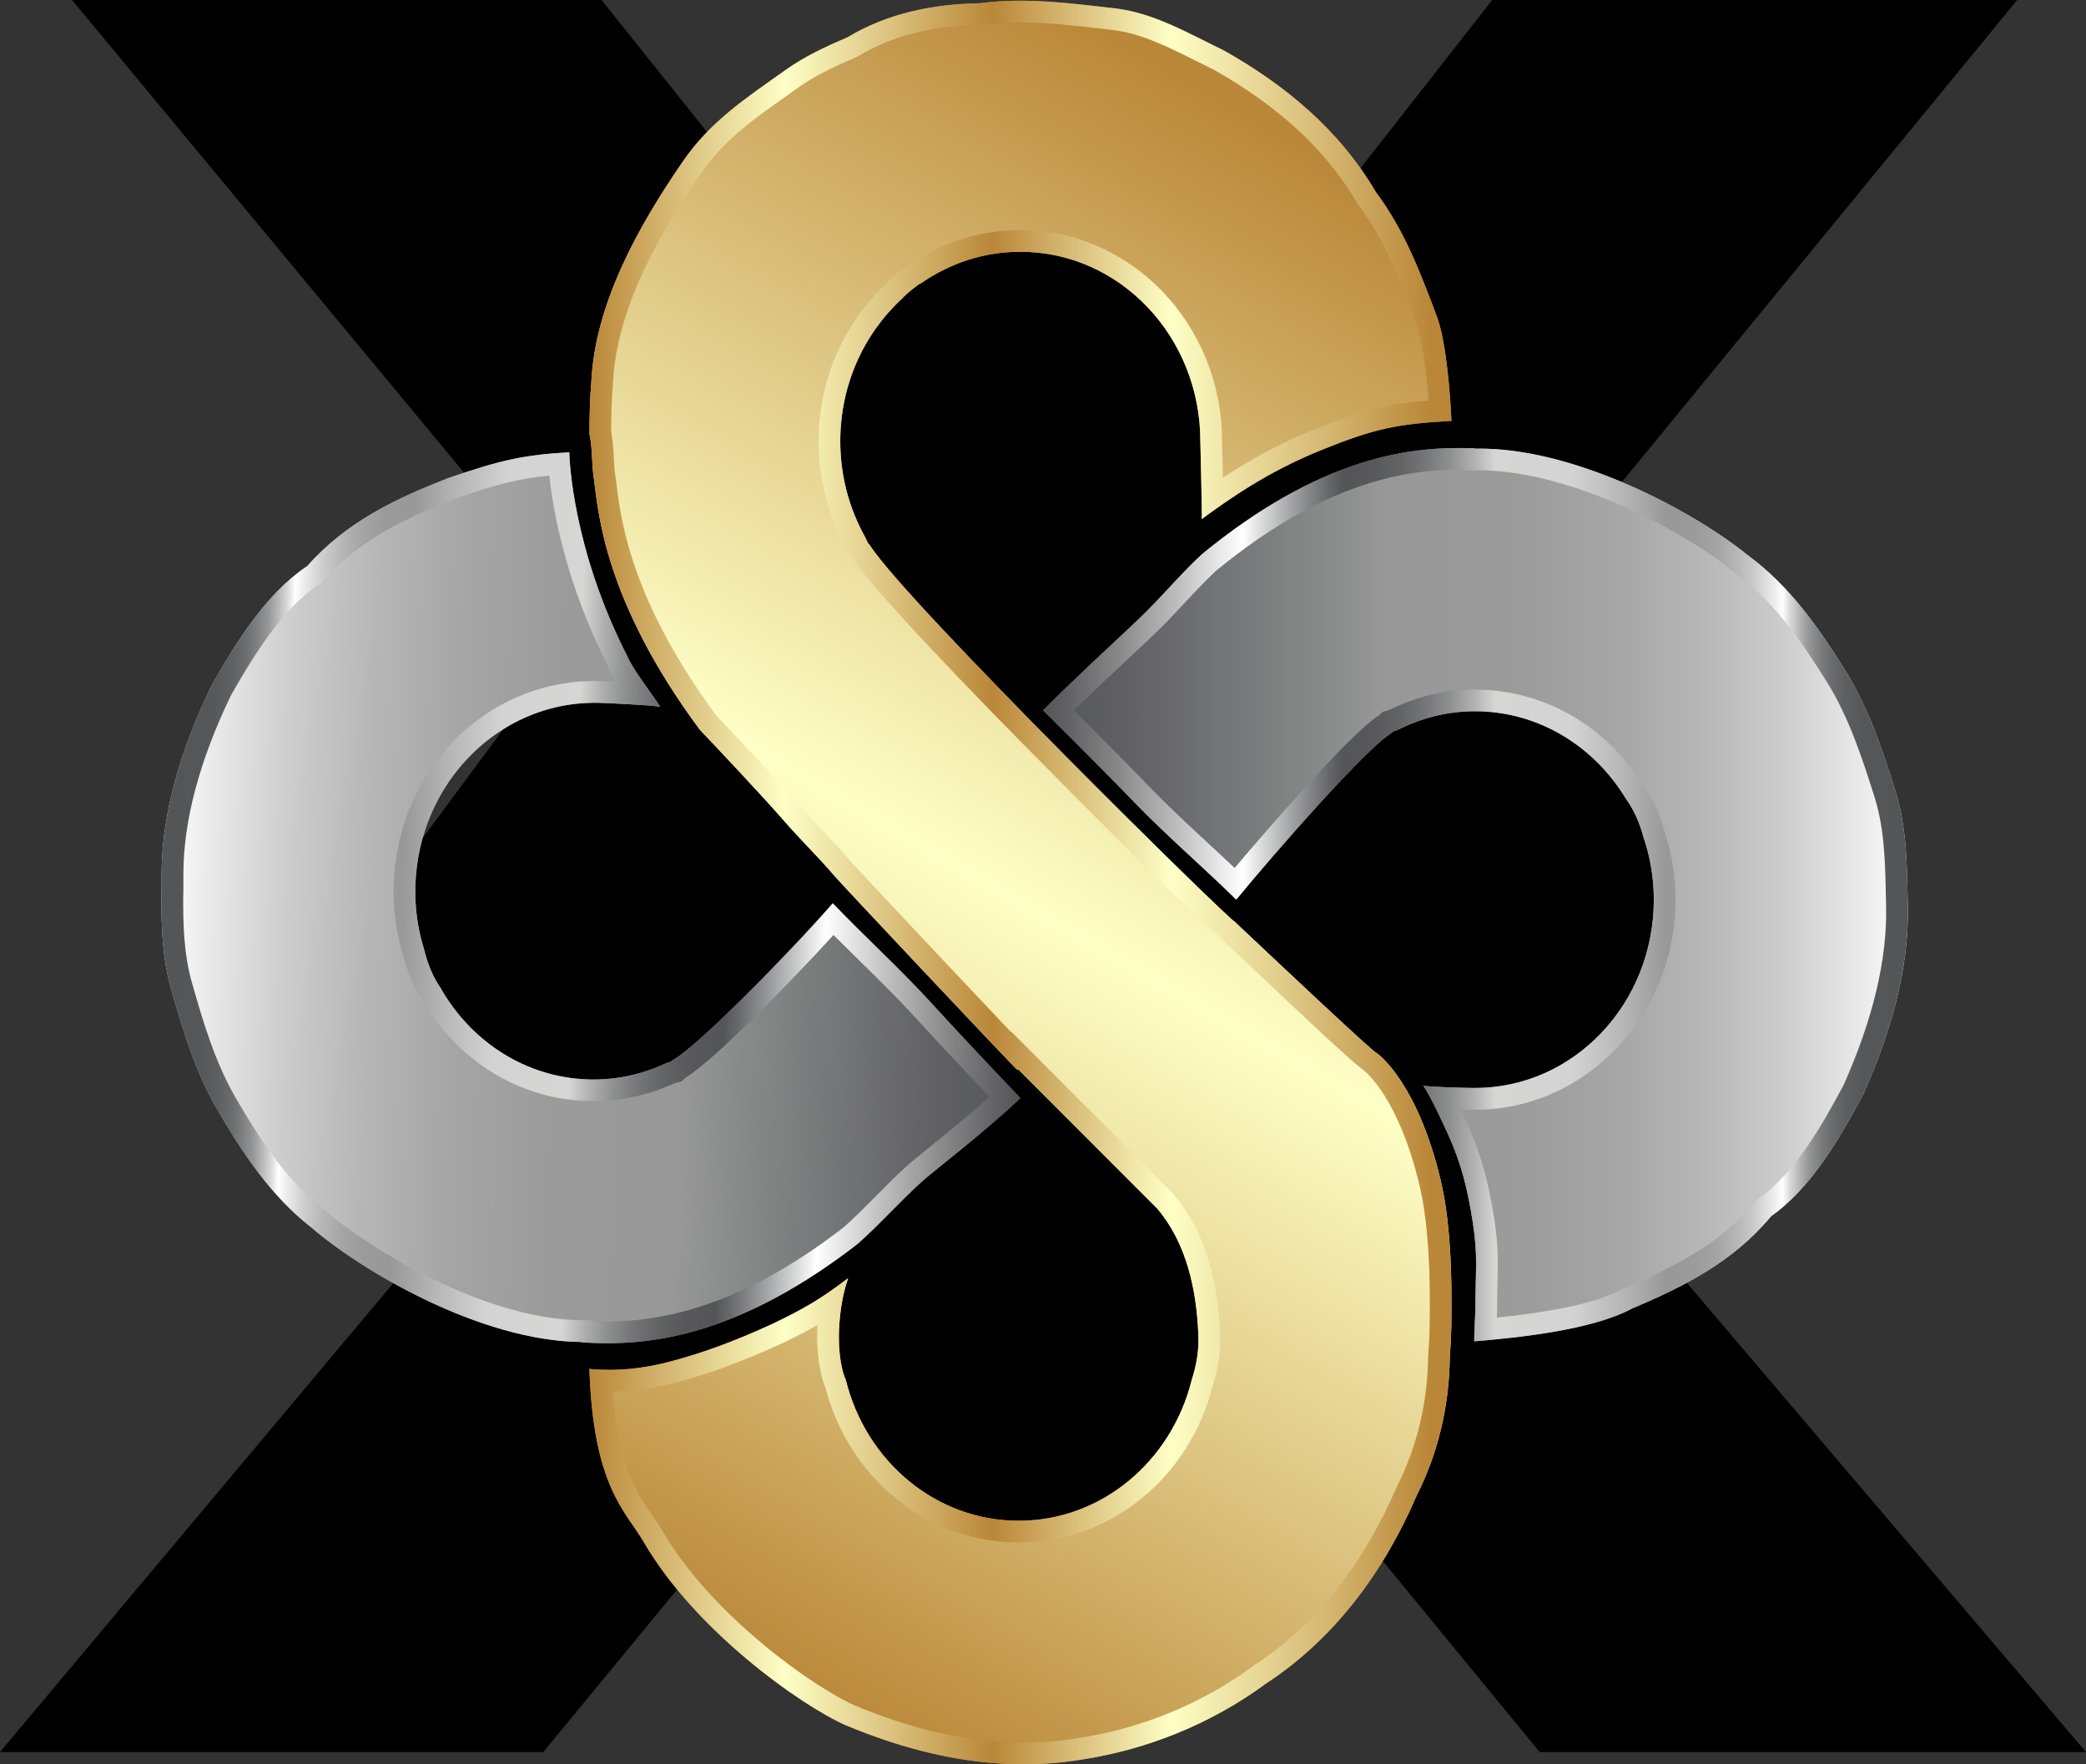 <?xml version="1.0" encoding="UTF-8" standalone="no"?>
<!-- Generator: Adobe Illustrator 16.0.0, SVG Export Plug-In . SVG Version: 6.00 Build 0)  -->

<svg
   xmlns:dc="http://purl.org/dc/elements/1.1/"
   xmlns:cc="http://creativecommons.org/ns#"
   xmlns:rdf="http://www.w3.org/1999/02/22-rdf-syntax-ns#"
   xmlns:svg="http://www.w3.org/2000/svg"
   xmlns="http://www.w3.org/2000/svg"
   xmlns:sodipodi="http://sodipodi.sourceforge.net/DTD/sodipodi-0.dtd"
   xmlns:inkscape="http://www.inkscape.org/namespaces/inkscape"
   version="1.1"
   id="Layer_1"
   x="0px"
   y="0px"
   width="96.091"
   height="81.268"
   viewBox="0 0 96.091 81.268"
   enable-background="new 0 0 414.286 225"
   xml:space="preserve"
   sodipodi:docname="SVXNoShadow.svg"
   inkscape:version="0.92.4 (5da689c313, 2019-01-14)"><rect x="0" y="0" width="96.091" height="81.268" fill="#333333" stroke="none"/><defs
   id="defs1281" /><sodipodi:namedview
   pagecolor="#ffffff"
   bordercolor="#666666"
   borderopacity="1"
   objecttolerance="10"
   gridtolerance="10"
   guidetolerance="10"
   inkscape:pageopacity="0"
   inkscape:pageshadow="2"
   inkscape:window-width="1920"
   inkscape:window-height="1017"
   id="namedview1279"
   showgrid="false"
   inkscape:zoom="3.4372389"
   inkscape:cx="48.045005"
   inkscape:cy="9.0632575"
   inkscape:window-x="-8"
   inkscape:window-y="-8"
   inkscape:window-maximized="1"
   inkscape:current-layer="Layer_1"
   fit-margin-top="0"
   fit-margin-left="0"
   fit-margin-right="0"
   fit-margin-bottom="0" />
<path
   d="M 0,80.703 23.26,52.973 14.862,44.822 26.957,28.5 3.317,0 H 27.709 L 38.444,13.429 47.343,9.246 57.489,14.363 68.738,0 H 92.922 L 68.117,30.242 81.145,40.352 72.052,52.451 96.091,80.704 H 70.922 L 57.848,64.776 47.342,76.869 38.078,64.854 25.027,80.704 H 0 Z"
   id="path1050"
   inkscape:connector-curvature="0" />
<linearGradient
   id="path86_1_"
   gradientUnits="userSpaceOnUse"
   x1="344.476"
   y1="428.797"
   x2="531.771"
   y2="428.797"
   gradientTransform="matrix(0.706,0,0,-0.7,49.985,413.569)">
	<stop
   offset="0"
   style="stop-color:#000000"
   id="stop1052" />
	<stop
   offset="1"
   style="stop-color:#000000;stop-opacity:0"
   id="stop1054" />
</linearGradient>
<radialGradient
   id="path86_2_"
   cx="690.095"
   cy="-113.726"
   r="188.642"
   gradientTransform="matrix(0.347,0,0,-0.353,119.96,73.093)"
   gradientUnits="userSpaceOnUse">
	<stop
   offset="0"
   style="stop-color:#000000"
   id="stop1057" />
	<stop
   offset="1"
   style="stop-color:#000000;stop-opacity:0"
   id="stop1059" />
</radialGradient>

<g
   id="path55_11_"
   inkscape:connector-curvature="0"
   transform="translate(-159.098,-75.207)">
	<linearGradient
   id="SVGID_1_"
   gradientUnits="userSpaceOnUse"
   x1="207.144"
   y1="116.42"
   x2="246.984"
   y2="116.42">
		<stop
   offset="0"
   style="stop-color:#545557"
   id="stop1063" />
		<stop
   offset="0.106"
   style="stop-color:#626264"
   id="stop1065" />
		<stop
   offset="0.305"
   style="stop-color:#858686"
   id="stop1067" />
		<stop
   offset="0.397"
   style="stop-color:#989898"
   id="stop1069" />
		<stop
   offset="0.543"
   style="stop-color:#9B9B9B"
   id="stop1071" />
		<stop
   offset="0.657"
   style="stop-color:#A5A5A5"
   id="stop1073" />
		<stop
   offset="0.76"
   style="stop-color:#B6B6B6"
   id="stop1075" />
		<stop
   offset="0.857"
   style="stop-color:#CDCDCD"
   id="stop1077" />
		<stop
   offset="0.95"
   style="stop-color:#EBEBEB"
   id="stop1079" />
		<stop
   offset="1"
   style="stop-color:#FFFFFF"
   id="stop1081" />
	</linearGradient>
	<path
   d="m 246.98,116.891 c -0.039,-1.803 -0.035,-3.523 -0.57,-5.247 -0.599,-1.903 -1.216,-3.752 -2.236,-5.439 -1.289,-2.083 -2.635,-4.012 -4.597,-5.446 -2.257,-1.839 -7.841,-4.984 -12.56,-4.886 -0.005,-0.006 -0.005,-0.014 -0.005,-0.019 -2.175,-0.053 -6.518,-0.07 -12.56,4.889 -1.041,0.972 -1.896,2.021 -2.91,2.985 -0.322,0.323 -2.864,2.646 -4.399,4.199 1.719,1.702 2.94,2.933 4.245,4.278 1.504,1.553 3.115,2.926 4.656,4.443 1.84,-2.238 6.082,-7.079 7.159,-7.677 0.034,-0.03 0.075,-0.057 0.104,-0.087 0.043,-0.013 0.09,-0.021 0.131,-0.032 1.092,-0.561 2.31,-0.882 3.602,-0.882 2.924,0 5.487,1.605 6.949,4.022 0.378,0.515 0.639,1.123 0.814,1.778 0.309,0.9 0.477,1.865 0.477,2.877 0,4.793 -3.688,8.675 -8.24,8.675 -0.412,0 -1.983,-0.041 -2.379,-0.105 0.369,0.553 0.885,1.679 1.146,2.256 0.607,1.33 0.896,2.533 1.125,3.988 0.256,1.635 0.129,2.204 0.129,3.982 0,0.271 -0.068,1.275 -0.052,1.551 2.021,-0.176 5.393,-0.506 7.281,-1.518 2.405,-1.016 4.651,-2.155 6.394,-4.248 1.855,-1.312 3.162,-3.587 4.236,-5.604 1.205,-2.679 2.139,-5.736 2.06,-8.733 z"
   id="path1084"
   inkscape:connector-curvature="0"
   style="fill:url(#SVGID_1_)" />
	<g
   id="g1155">
		<linearGradient
   id="SVGID_2_"
   gradientUnits="userSpaceOnUse"
   x1="207.144"
   y1="116.42"
   x2="246.984"
   y2="116.42">
			<stop
   offset="0"
   style="stop-color:#545557"
   id="stop1086" />
			<stop
   offset="0.029"
   style="stop-color:#626264"
   id="stop1088" />
			<stop
   offset="0.084"
   style="stop-color:#868687"
   id="stop1090" />
			<stop
   offset="0.157"
   style="stop-color:#BFBFC0"
   id="stop1092" />
			<stop
   offset="0.231"
   style="stop-color:#FFFFFF"
   id="stop1094" />
			<stop
   offset="0.241"
   style="stop-color:#EDEDED"
   id="stop1096" />
			<stop
   offset="0.292"
   style="stop-color:#9B9C9D"
   id="stop1098" />
			<stop
   offset="0.329"
   style="stop-color:#68696A"
   id="stop1100" />
			<stop
   offset="0.346"
   style="stop-color:#545557"
   id="stop1102" />
			<stop
   offset="0.381"
   style="stop-color:#58585A"
   id="stop1104" />
			<stop
   offset="0.412"
   style="stop-color:#626364"
   id="stop1106" />
			<stop
   offset="0.441"
   style="stop-color:#747576"
   id="stop1108" />
			<stop
   offset="0.469"
   style="stop-color:#8D8E8E"
   id="stop1110" />
			<stop
   offset="0.496"
   style="stop-color:#AEAEAE"
   id="stop1112" />
			<stop
   offset="0.522"
   style="stop-color:#D5D5D4"
   id="stop1114" />
			<stop
   offset="0.523"
   style="stop-color:#D6D6D5"
   id="stop1116" />
			<stop
   offset="0.612"
   style="stop-color:#D3D3D3"
   id="stop1118" />
			<stop
   offset="0.667"
   style="stop-color:#B8B8B8"
   id="stop1120" />
			<stop
   offset="0.722"
   style="stop-color:#989898"
   id="stop1122" />
			<stop
   offset="0.754"
   style="stop-color:#9B9B9B"
   id="stop1124" />
			<stop
   offset="0.78"
   style="stop-color:#A5A5A5"
   id="stop1126" />
			<stop
   offset="0.802"
   style="stop-color:#B6B6B6"
   id="stop1128" />
			<stop
   offset="0.824"
   style="stop-color:#CDCDCD"
   id="stop1130" />
			<stop
   offset="0.844"
   style="stop-color:#EBEBEB"
   id="stop1132" />
			<stop
   offset="0.855"
   style="stop-color:#FFFFFF"
   id="stop1134" />
			<stop
   offset="0.864"
   style="stop-color:#D8D8D9"
   id="stop1136" />
			<stop
   offset="0.875"
   style="stop-color:#B5B5B6"
   id="stop1138" />
			<stop
   offset="0.885"
   style="stop-color:#979798"
   id="stop1140" />
			<stop
   offset="0.898"
   style="stop-color:#7E7F80"
   id="stop1142" />
			<stop
   offset="0.911"
   style="stop-color:#6B6C6E"
   id="stop1144" />
			<stop
   offset="0.927"
   style="stop-color:#5E5F60"
   id="stop1146" />
			<stop
   offset="0.947"
   style="stop-color:#565759"
   id="stop1148" />
			<stop
   offset="0.987"
   style="stop-color:#545557"
   id="stop1150" />
		</linearGradient>
		<path
   d="m 226.323,96.844 v 0 c 0.069,0 0.137,0 0.203,0.001 l 0.031,0.037 0.48,-0.01 0.197,-0.002 c 4.13,0 9.334,2.727 11.71,4.664 l 0.021,0.017 0.021,0.015 c 1.728,1.264 2.983,2.979 4.331,5.157 0.955,1.579 1.533,3.299 2.137,5.218 0.456,1.468 0.485,2.987 0.517,4.594 l 0.008,0.383 c 0.064,2.441 -0.594,5.223 -1.956,8.268 -1.021,1.916 -2.25,4.051 -3.915,5.229 l -0.107,0.075 -0.084,0.102 c -1.521,1.826 -3.504,2.906 -6.014,3.967 l -0.043,0.018 -0.041,0.021 c -1.434,0.769 -4.017,1.121 -5.772,1.299 0.009,-0.194 0.016,-0.36 0.016,-0.45 0,-0.482 0.01,-0.874 0.019,-1.223 0.022,-0.954 0.039,-1.643 -0.16,-2.916 -0.201,-1.279 -0.487,-2.68 -1.201,-4.245 -0.108,-0.238 -0.226,-0.493 -0.347,-0.749 0.321,0.008 0.578,0.012 0.668,0.012 5.095,0 9.24,-4.34 9.24,-9.675 0,-1.085 -0.175,-2.151 -0.52,-3.169 -0.215,-0.789 -0.53,-1.475 -0.938,-2.041 -1.709,-2.798 -4.615,-4.468 -7.782,-4.468 -1.37,0 -2.698,0.315 -3.949,0.937 -0.022,0.005 -0.045,0.012 -0.066,0.018 l -0.253,0.075 -0.147,0.153 c -1.354,0.857 -5.096,5.191 -6.656,7.032 -0.419,-0.398 -0.84,-0.788 -1.252,-1.169 -0.87,-0.806 -1.77,-1.64 -2.61,-2.508 -1.104,-1.138 -2.167,-2.214 -3.543,-3.582 0.968,-0.945 2.108,-2.011 2.852,-2.705 0.427,-0.398 0.735,-0.688 0.817,-0.77 0.508,-0.483 0.977,-0.985 1.43,-1.471 0.484,-0.52 0.943,-1.011 1.45,-1.486 5.086,-4.17 8.832,-4.653 11.208,-4.653 m 0,-1 c -2.339,0 -6.411,0.417 -11.87,4.898 -1.041,0.972 -1.896,2.021 -2.91,2.985 -0.322,0.323 -2.864,2.646 -4.399,4.199 1.719,1.702 2.94,2.933 4.245,4.278 1.504,1.553 3.115,2.926 4.656,4.443 1.84,-2.238 6.082,-7.079 7.159,-7.677 0.034,-0.03 0.075,-0.057 0.104,-0.087 0.043,-0.013 0.09,-0.021 0.131,-0.032 1.092,-0.561 2.31,-0.882 3.602,-0.882 2.924,0 5.487,1.605 6.949,4.022 0.378,0.515 0.639,1.123 0.814,1.778 0.309,0.9 0.477,1.865 0.477,2.877 0,4.793 -3.688,8.675 -8.24,8.675 -0.412,0 -1.983,-0.041 -2.379,-0.105 0.369,0.553 0.885,1.679 1.146,2.256 0.607,1.33 0.896,2.533 1.125,3.988 0.256,1.635 0.129,2.204 0.129,3.982 0,0.271 -0.068,1.275 -0.052,1.551 2.021,-0.176 5.393,-0.506 7.281,-1.518 2.405,-1.016 4.651,-2.155 6.394,-4.248 1.855,-1.312 3.162,-3.587 4.236,-5.604 1.203,-2.681 2.137,-5.737 2.058,-8.734 h 10e-4 c -0.039,-1.803 -0.035,-3.523 -0.57,-5.247 -0.599,-1.903 -1.216,-3.752 -2.236,-5.439 -1.289,-2.083 -2.635,-4.012 -4.597,-5.446 -2.222,-1.811 -7.67,-4.888 -12.342,-4.888 -0.072,0 -0.146,0.001 -0.218,0.002 -0.005,-0.006 -0.005,-0.014 -0.005,-0.019 -0.209,-0.003 -0.439,-0.008 -0.689,-0.008 z"
   id="path1153"
   inkscape:connector-curvature="0"
   style="fill:url(#SVGID_2_)" />
	</g>
</g>
<g
   id="path55_3_"
   inkscape:connector-curvature="0"
   transform="translate(-159.098,-75.207)">
	
		<linearGradient
   id="SVGID_3_"
   gradientUnits="userSpaceOnUse"
   x1="-87.932"
   y1="139.32"
   x2="-48.084"
   y2="139.32"
   gradientTransform="matrix(-1,-0.029,0.029,-1,114.449,253.872)">
		<stop
   offset="0"
   style="stop-color:#545557"
   id="stop1158" />
		<stop
   offset="0.106"
   style="stop-color:#626264"
   id="stop1160" />
		<stop
   offset="0.305"
   style="stop-color:#858686"
   id="stop1162" />
		<stop
   offset="0.397"
   style="stop-color:#989898"
   id="stop1164" />
		<stop
   offset="0.543"
   style="stop-color:#9B9B9B"
   id="stop1166" />
		<stop
   offset="0.657"
   style="stop-color:#A5A5A5"
   id="stop1168" />
		<stop
   offset="0.76"
   style="stop-color:#B6B6B6"
   id="stop1170" />
		<stop
   offset="0.857"
   style="stop-color:#CDCDCD"
   id="stop1172" />
		<stop
   offset="0.95"
   style="stop-color:#EBEBEB"
   id="stop1174" />
		<stop
   offset="1"
   style="stop-color:#FFFFFF"
   id="stop1176" />
	</linearGradient>
	<path
   d="m 166.544,115.437 c -0.013,1.803 -0.066,3.523 0.42,5.262 0.543,1.919 1.106,3.785 2.078,5.501 1.229,2.119 2.518,4.086 4.438,5.576 2.203,1.903 7.694,5.208 12.414,5.246 0.005,0.006 0.004,0.014 0.004,0.019 2.173,0.115 6.514,0.258 12.695,-4.525 1.068,-0.941 1.954,-1.966 2.995,-2.9 0.331,-0.313 2.939,-2.32 4.519,-3.828 -1.669,-1.751 -2.854,-3.017 -4.12,-4.398 -1.458,-1.596 -3.03,-3.015 -4.526,-4.576 -1.903,2.185 -6.283,6.659 -7.377,7.226 -0.035,0.029 -0.077,0.054 -0.107,0.084 -0.043,0.011 -0.09,0.018 -0.131,0.028 -1.107,0.528 -2.334,0.814 -3.626,0.777 -2.923,-0.084 -5.438,-1.763 -6.831,-4.221 -0.363,-0.525 -0.605,-1.141 -0.763,-1.801 -0.282,-0.909 -0.423,-1.879 -0.394,-2.89 0.139,-4.791 3.936,-8.565 8.486,-8.435 0.412,0.013 2.4,0.105 2.795,0.182 -0.354,-0.563 -1.256,-1.711 -1.5,-2.295 -2.563,-5.018 -2.683,-9.154 -2.691,-9.43 -2.024,0.117 -3.137,0.342 -5.559,1.185 -2.434,0.946 -4.711,2.021 -6.514,4.062 -1.893,1.258 -3.264,3.495 -4.396,5.48 -1.28,2.646 -2.302,5.674 -2.308,8.672 h -10e-4 z"
   id="path1179"
   inkscape:connector-curvature="0"
   style="fill:url(#SVGID_3_)" />
	<g
   id="g1250">
		<linearGradient
   id="SVGID_4_"
   gradientUnits="userSpaceOnUse"
   x1="206.356"
   y1="117.142"
   x2="166.525"
   y2="115.995">
			<stop
   offset="0"
   style="stop-color:#545557"
   id="stop1181" />
			<stop
   offset="0.029"
   style="stop-color:#626264"
   id="stop1183" />
			<stop
   offset="0.084"
   style="stop-color:#868687"
   id="stop1185" />
			<stop
   offset="0.157"
   style="stop-color:#BFBFC0"
   id="stop1187" />
			<stop
   offset="0.231"
   style="stop-color:#FFFFFF"
   id="stop1189" />
			<stop
   offset="0.241"
   style="stop-color:#EDEDED"
   id="stop1191" />
			<stop
   offset="0.292"
   style="stop-color:#9B9C9D"
   id="stop1193" />
			<stop
   offset="0.329"
   style="stop-color:#68696A"
   id="stop1195" />
			<stop
   offset="0.346"
   style="stop-color:#545557"
   id="stop1197" />
			<stop
   offset="0.381"
   style="stop-color:#58585A"
   id="stop1199" />
			<stop
   offset="0.412"
   style="stop-color:#626364"
   id="stop1201" />
			<stop
   offset="0.441"
   style="stop-color:#747576"
   id="stop1203" />
			<stop
   offset="0.469"
   style="stop-color:#8D8E8E"
   id="stop1205" />
			<stop
   offset="0.496"
   style="stop-color:#AEAEAE"
   id="stop1207" />
			<stop
   offset="0.522"
   style="stop-color:#D5D5D4"
   id="stop1209" />
			<stop
   offset="0.523"
   style="stop-color:#D6D6D5"
   id="stop1211" />
			<stop
   offset="0.612"
   style="stop-color:#D3D3D3"
   id="stop1213" />
			<stop
   offset="0.667"
   style="stop-color:#B8B8B8"
   id="stop1215" />
			<stop
   offset="0.722"
   style="stop-color:#989898"
   id="stop1217" />
			<stop
   offset="0.754"
   style="stop-color:#9B9B9B"
   id="stop1219" />
			<stop
   offset="0.78"
   style="stop-color:#A5A5A5"
   id="stop1221" />
			<stop
   offset="0.802"
   style="stop-color:#B6B6B6"
   id="stop1223" />
			<stop
   offset="0.824"
   style="stop-color:#CDCDCD"
   id="stop1225" />
			<stop
   offset="0.844"
   style="stop-color:#EBEBEB"
   id="stop1227" />
			<stop
   offset="0.855"
   style="stop-color:#FFFFFF"
   id="stop1229" />
			<stop
   offset="0.864"
   style="stop-color:#D8D8D9"
   id="stop1231" />
			<stop
   offset="0.875"
   style="stop-color:#B5B5B6"
   id="stop1233" />
			<stop
   offset="0.885"
   style="stop-color:#979798"
   id="stop1235" />
			<stop
   offset="0.898"
   style="stop-color:#7E7F80"
   id="stop1237" />
			<stop
   offset="0.911"
   style="stop-color:#6B6C6E"
   id="stop1239" />
			<stop
   offset="0.927"
   style="stop-color:#5E5F60"
   id="stop1241" />
			<stop
   offset="0.947"
   style="stop-color:#565759"
   id="stop1243" />
			<stop
   offset="0.987"
   style="stop-color:#545557"
   id="stop1245" />
		</linearGradient>
		<path
   d="m 184.4,97.111 c 0.182,1.677 0.775,4.987 2.707,8.782 0.095,0.217 0.237,0.462 0.403,0.722 -0.433,-0.021 -0.755,-0.033 -0.764,-0.033 -0.086,-0.002 -0.172,-0.004 -0.258,-0.004 -5.038,0 -9.104,4.133 -9.256,9.409 -0.032,1.083 0.113,2.154 0.428,3.183 0.193,0.796 0.489,1.491 0.879,2.066 1.629,2.847 4.486,4.599 7.651,4.69 0.084,0.002 0.168,0.003 0.252,0.003 1.283,0 2.535,-0.277 3.723,-0.826 0.018,-0.004 0.036,-0.008 0.053,-0.013 l 0.269,-0.066 0.152,-0.152 c 1.309,-0.77 4.917,-4.473 6.854,-6.597 0.409,0.41 0.819,0.813 1.221,1.208 0.846,0.83 1.721,1.688 2.536,2.58 1.081,1.181 2.113,2.285 3.431,3.674 -0.971,0.861 -2.115,1.787 -2.863,2.392 -0.53,0.43 -0.791,0.641 -0.896,0.741 -0.521,0.469 -1.005,0.957 -1.472,1.43 -0.5,0.505 -0.972,0.983 -1.493,1.443 -3.776,2.916 -7.331,4.334 -10.866,4.334 -0.249,0 -0.48,-0.006 -0.694,-0.015 l -0.031,-0.037 -0.463,-0.004 c -4.559,-0.037 -9.897,-3.387 -11.768,-5.003 l -0.02,-0.017 -0.021,-0.017 c -1.69,-1.312 -2.896,-3.063 -4.181,-5.279 -0.909,-1.605 -1.438,-3.341 -1.985,-5.277 -0.361,-1.29 -0.396,-2.609 -0.391,-3.992 h 0.008 l 0.002,-0.998 c 0.005,-2.441 0.743,-5.203 2.193,-8.208 1.076,-1.886 2.366,-3.985 4.063,-5.113 l 0.109,-0.073 0.087,-0.098 c 1.573,-1.781 3.587,-2.804 6.093,-3.779 1.875,-0.652 2.91,-0.918 4.308,-1.056 m 0.921,-1.072 c -2.024,0.117 -3.137,0.342 -5.559,1.185 -2.434,0.946 -4.711,2.021 -6.514,4.062 -1.893,1.258 -3.264,3.495 -4.396,5.48 -1.28,2.646 -2.302,5.674 -2.308,8.672 h -0.002 c -0.013,1.803 -0.066,3.523 0.42,5.262 0.543,1.919 1.106,3.785 2.078,5.501 1.229,2.119 2.518,4.086 4.438,5.576 2.203,1.903 7.694,5.208 12.414,5.246 0.005,0.006 0.004,0.014 0.004,0.019 0.344,0.019 0.742,0.037 1.192,0.037 2.399,0 6.299,-0.536 11.503,-4.563 1.068,-0.941 1.954,-1.966 2.995,-2.9 0.331,-0.313 2.939,-2.32 4.519,-3.828 -1.669,-1.751 -2.854,-3.017 -4.12,-4.398 -1.458,-1.596 -3.03,-3.015 -4.526,-4.576 -1.903,2.185 -6.283,6.659 -7.377,7.226 -0.035,0.029 -0.077,0.054 -0.107,0.084 -0.043,0.011 -0.09,0.018 -0.131,0.028 -1.043,0.498 -2.192,0.78 -3.402,0.78 -0.074,0 -0.149,-0.001 -0.224,-0.003 -2.923,-0.084 -5.438,-1.763 -6.831,-4.221 -0.363,-0.525 -0.605,-1.141 -0.763,-1.801 -0.282,-0.909 -0.423,-1.879 -0.394,-2.89 0.136,-4.71 3.809,-8.438 8.257,-8.438 0.077,0 0.152,0.001 0.229,0.003 0.412,0.013 2.4,0.105 2.795,0.182 -0.354,-0.563 -1.256,-1.711 -1.5,-2.295 -2.561,-5.018 -2.681,-9.155 -2.69,-9.43 z"
   id="path1248"
   inkscape:connector-curvature="0"
   style="fill:url(#SVGID_4_)" />
	</g>
</g>
<g
   id="path59_2_"
   inkscape:connector-curvature="0"
   transform="translate(-159.098,-75.207)">
	<linearGradient
   id="SVGID_5_"
   gradientUnits="userSpaceOnUse"
   x1="187.209"
   y1="148.471"
   x2="224.995"
   y2="83.024">
		<stop
   offset="0"
   style="stop-color:#BA8738"
   id="stop1253" />
		<stop
   offset="0.488"
   style="stop-color:#FEFFC6"
   id="stop1255" />
		<stop
   offset="0.975"
   style="stop-color:#BA8738"
   id="stop1257" />
	</linearGradient>
	<path
   d="m 225.464,129.579 c -1.076,-4.521 -2.879,-5.824 -2.951,-5.863 -0.156,-0.039 -4.293,-3.932 -6.559,-6.072 -0.174,-0.002 -15.119,-14.677 -16.797,-17.341 -0.025,-0.025 -0.049,-0.051 -0.072,-0.078 -0.051,-0.098 -0.098,-0.195 -0.146,-0.299 -0.717,-1.293 -1.133,-2.788 -1.133,-4.393 0,-2.623 1.104,-4.969 2.846,-6.57 0.156,-0.189 0.752,-0.676 0.896,-0.725 1.311,-0.904 2.871,-1.434 4.553,-1.434 4.58,0 8.293,3.906 8.293,8.729 0,0.263 0.09,3.334 0.064,3.584 1.219,-0.895 3.012,-2.172 5.496,-3.176 2.471,-1 3.451,-1.199 6.006,-1.35 -0.055,-1.201 -0.23,-3.566 -0.654,-4.762 -0.77,-2.049 -1.51,-4.021 -2.822,-5.768 -1.689,-2.887 -4.203,-4.953 -7.012,-6.533 -1.648,-0.798 -3.205,-1.717 -4.996,-1.935 -2.076,-0.233 -4.115,-0.517 -6.205,-0.239 -2.172,0.039 -4.252,0.441 -6.154,1.583 -0.994,0.423 -1.969,0.874 -2.855,1.511 -1.783,1.266 -3.467,2.361 -4.74,4.244 -1.971,2.869 -4.006,6.461 -4.182,10.076 -0.07,0.809 -0.086,1.614 -0.088,2.428 0.152,0.699 0.092,1.41 0.211,2.117 0.004,0.035 0.008,0.064 0.012,0.1 0.189,1.305 0.424,5.429 4.867,11.413 0.824,0.863 2.957,3.133 3.869,4.184 0.736,0.85 1.578,1.662 2.363,2.58 -0.012,0.023 8.24,8.797 8.4,8.908 0.01,-0.012 0.023,-0.02 0.029,-0.033 l 6.402,6.41 c 1.355,1.598 1.813,3.734 1.896,5.816 0.035,0.725 -0.092,1.414 -0.307,2.086 -0.928,3.727 -4.141,6.48 -7.969,6.48 -3.832,0 -7.045,-2.756 -7.965,-6.49 -0.037,-0.094 -0.074,-0.182 -0.105,-0.275 -0.25,-0.838 -0.314,-2.162 -0.006,-3.637 0.02,-0.098 0.082,-0.355 0.219,-0.773 -1.271,0.971 -2.054,1.418 -3.469,2.098 -1.77,0.815 -3.242,1.354 -4.75,1.75 -1.195,0.313 -2.427,0.457 -3.699,0.334 0.178,5.451 1.68,6.553 2.496,7.959 2.357,4.074 7.225,7.529 9.314,8.453 3.455,1.441 7.074,2.188 10.793,1.592 3.063,-0.455 6.051,-1.656 8.586,-3.529 3.133,-2.053 5.41,-5.135 6.92,-8.646 0.99,-1.953 1.494,-4.127 1.523,-6.324 0.088,-1.217 0.074,-1.73 0.078,-2.43 0.014,-2.178 -0.127,-4.196 -0.496,-5.76 z"
   id="path1260"
   inkscape:connector-curvature="0"
   style="fill:url(#SVGID_5_)" />
	<g
   id="g1275">
		<linearGradient
   id="SVGID_6_"
   gradientUnits="userSpaceOnUse"
   x1="186.251"
   y1="115.857"
   x2="225.963"
   y2="115.857">
			<stop
   offset="0"
   style="stop-color:#BA8738"
   id="stop1262" />
			<stop
   offset="0.227"
   style="stop-color:#FEFFC6"
   id="stop1264" />
			<stop
   offset="0.468"
   style="stop-color:#BA8738"
   id="stop1266" />
			<stop
   offset="0.675"
   style="stop-color:#FEFFC6"
   id="stop1268" />
			<stop
   offset="0.975"
   style="stop-color:#BA8738"
   id="stop1270" />
		</linearGradient>
		<path
   d="m 206.107,76.24 v 0 c 1.221,0 2.431,0.139 3.713,0.286 l 0.534,0.061 c 1.315,0.16 2.54,0.774 3.837,1.424 0.271,0.135 0.542,0.271 0.816,0.405 3.025,1.707 5.188,3.719 6.612,6.151 l 0.029,0.05 0.035,0.046 c 1.225,1.629 1.933,3.515 2.679,5.5 0.267,0.751 0.443,2.17 0.54,3.499 -2.043,0.168 -3.133,0.465 -5.324,1.352 -1.69,0.683 -3.083,1.495 -4.146,2.196 -0.006,-0.239 -0.012,-0.507 -0.02,-0.808 -0.011,-0.444 -0.02,-0.789 -0.02,-0.869 0,-5.364 -4.169,-9.729 -9.293,-9.729 -1.805,0 -3.558,0.546 -5.075,1.579 -0.382,0.212 -0.873,0.653 -1.078,0.869 -1.997,1.85 -3.142,4.501 -3.142,7.281 0,1.695 0.429,3.371 1.242,4.848 0.05,0.105 0.098,0.205 0.15,0.305 l 0.053,0.102 0.075,0.087 c 0.014,0.016 0.028,0.032 0.042,0.048 1.059,1.589 5.481,6.161 9.042,9.751 5.265,5.311 7.106,7.08 7.881,7.67 l -0.023,0.024 c 4.938,4.666 6.216,5.838 6.691,6.168 l -0.005,0.007 c 0.016,0.012 1.567,1.191 2.536,5.264 0.325,1.378 0.484,3.236 0.472,5.524 l -0.001,0.303 c -0.001,0.567 -0.002,1.058 -0.074,2.061 l -0.003,0.029 v 0.029 c -0.027,2.079 -0.518,4.114 -1.415,5.886 l -0.015,0.028 -0.013,0.029 c -1.554,3.615 -3.758,6.376 -6.549,8.204 l -0.023,0.016 -0.022,0.017 c -2.367,1.749 -5.182,2.905 -8.15,3.347 -0.802,0.128 -1.626,0.193 -2.45,0.193 -2.473,0 -5.023,-0.563 -7.78,-1.713 -1.907,-0.843 -6.614,-4.169 -8.854,-8.04 -0.16,-0.275 -0.331,-0.523 -0.512,-0.786 -0.694,-1.006 -1.542,-2.234 -1.793,-5.628 0.943,-0.013 1.892,-0.146 2.898,-0.41 1.592,-0.419 3.108,-0.977 4.929,-1.815 0.617,-0.297 1.129,-0.555 1.625,-0.84 -0.054,0.941 0.028,1.829 0.249,2.567 0.03,0.091 0.065,0.178 0.101,0.268 1.074,4.231 4.732,7.182 8.918,7.182 4.191,0 7.859,-2.962 8.932,-7.207 0.268,-0.85 0.38,-1.637 0.343,-2.399 -0.111,-2.762 -0.809,-4.862 -2.133,-6.424 l -0.026,-0.03 -0.029,-0.029 -6.401,-6.41 -1.045,-1.045 -0.009,0.02 c -2.112,-2.222 -6.855,-7.272 -7.291,-7.753 l -0.034,-0.039 c -0.429,-0.502 -0.87,-0.969 -1.297,-1.42 -0.378,-0.401 -0.736,-0.779 -1.071,-1.166 -0.949,-1.093 -3.111,-3.39 -3.858,-4.174 -3.928,-5.309 -4.397,-8.988 -4.598,-10.562 -0.017,-0.132 -0.032,-0.249 -0.042,-0.316 l -0.012,-0.1 -0.003,-0.028 -0.004,-0.028 c -0.045,-0.267 -0.06,-0.554 -0.076,-0.857 -0.02,-0.382 -0.04,-0.777 -0.121,-1.194 0.002,-0.677 0.016,-1.465 0.086,-2.279 0.174,-3.593 2.37,-7.176 4.011,-9.565 1.063,-1.571 2.441,-2.543 4.037,-3.668 l 0.458,-0.324 c 0.766,-0.55 1.619,-0.958 2.664,-1.403 l 0.063,-0.027 0.06,-0.036 c 1.569,-0.941 3.367,-1.399 5.658,-1.44 l 0.057,-0.001 0.057,-0.008 c 0.537,-0.071 1.096,-0.106 1.705,-0.106 m 0,-1 c -0.609,0 -1.221,0.033 -1.837,0.115 -2.172,0.039 -4.252,0.441 -6.154,1.583 -0.994,0.423 -1.969,0.874 -2.855,1.511 -1.783,1.266 -3.467,2.361 -4.74,4.244 -1.971,2.869 -4.006,6.461 -4.182,10.076 -0.07,0.809 -0.086,1.614 -0.088,2.428 0.152,0.699 0.092,1.41 0.211,2.117 0.004,0.035 0.008,0.064 0.012,0.1 0.189,1.305 0.424,5.429 4.867,11.413 0.824,0.863 2.957,3.133 3.869,4.184 0.736,0.85 1.578,1.662 2.363,2.58 -0.012,0.023 8.24,8.797 8.4,8.908 0.01,-0.012 0.023,-0.02 0.029,-0.033 l 6.402,6.41 c 1.355,1.598 1.813,3.734 1.896,5.816 0.035,0.725 -0.092,1.414 -0.307,2.086 -0.928,3.727 -4.141,6.48 -7.969,6.48 -3.832,0 -7.045,-2.756 -7.965,-6.49 -0.037,-0.094 -0.074,-0.182 -0.105,-0.275 -0.25,-0.838 -0.314,-2.162 -0.006,-3.637 0.02,-0.098 0.082,-0.355 0.219,-0.773 -1.271,0.971 -2.054,1.418 -3.469,2.098 -1.77,0.815 -3.242,1.354 -4.75,1.75 -0.908,0.237 -1.836,0.378 -2.788,0.378 -0.301,0 -0.605,-0.015 -0.912,-0.044 0.178,5.451 1.68,6.553 2.496,7.959 2.357,4.074 7.225,7.529 9.314,8.453 2.642,1.103 5.38,1.798 8.185,1.798 0.863,0 1.733,-0.065 2.608,-0.206 3.063,-0.455 6.051,-1.656 8.586,-3.529 3.133,-2.053 5.41,-5.135 6.92,-8.646 0.99,-1.953 1.494,-4.127 1.523,-6.324 0.088,-1.217 0.074,-1.73 0.078,-2.43 0.012,-2.178 -0.129,-4.195 -0.498,-5.76 -1.076,-4.521 -2.879,-5.824 -2.951,-5.863 -0.156,-0.039 -4.293,-3.932 -6.559,-6.072 -0.174,-0.002 -15.119,-14.677 -16.797,-17.341 -0.025,-0.025 -0.049,-0.051 -0.072,-0.078 -0.051,-0.098 -0.098,-0.195 -0.146,-0.299 -0.717,-1.293 -1.133,-2.788 -1.133,-4.393 0,-2.623 1.104,-4.969 2.846,-6.57 0.156,-0.189 0.752,-0.676 0.896,-0.725 1.311,-0.904 2.871,-1.434 4.553,-1.434 4.58,0 8.293,3.906 8.293,8.729 0,0.263 0.09,3.334 0.064,3.584 1.219,-0.895 3.012,-2.172 5.496,-3.176 2.471,-1 3.451,-1.199 6.006,-1.35 -0.055,-1.201 -0.23,-3.566 -0.654,-4.762 -0.77,-2.049 -1.51,-4.021 -2.822,-5.768 -1.689,-2.887 -4.203,-4.953 -7.012,-6.533 -1.648,-0.798 -3.205,-1.717 -4.996,-1.935 -1.461,-0.164 -2.908,-0.354 -4.365,-0.354 z"
   id="path1273"
   inkscape:connector-curvature="0"
   style="fill:url(#SVGID_6_)" />
	</g>
</g>
</svg>